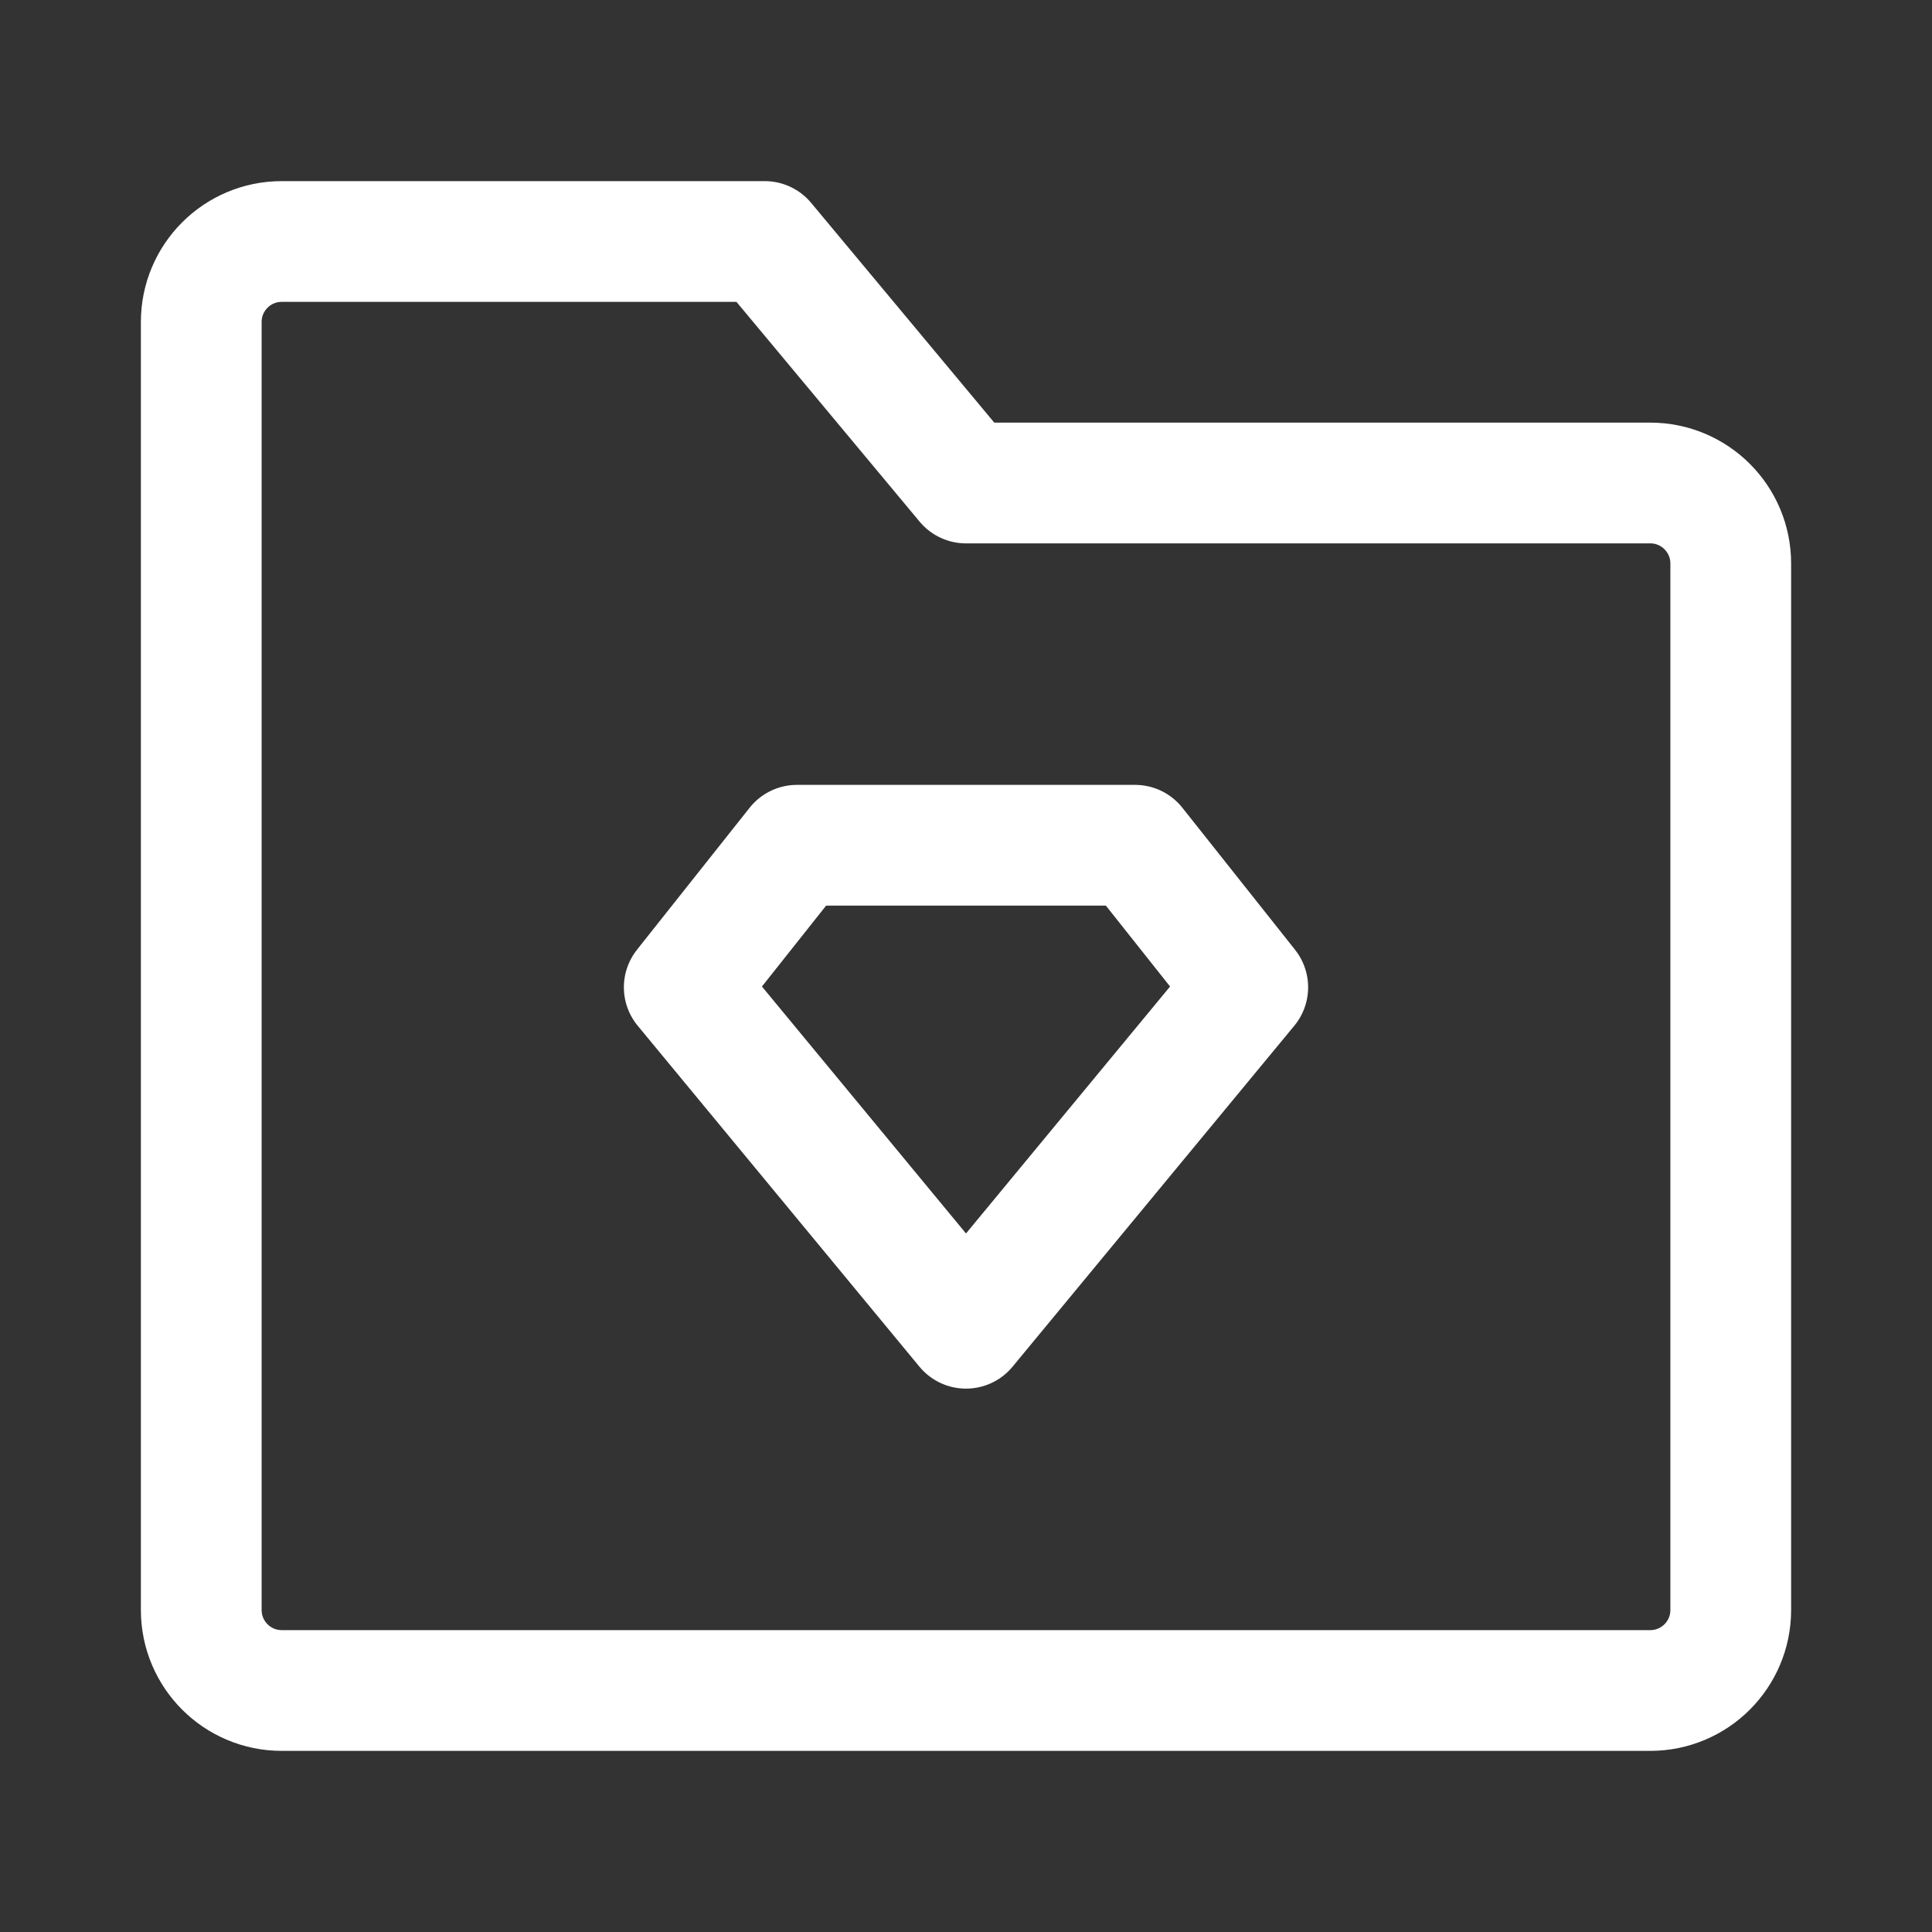 <?xml version="1.0" encoding="UTF-8"?><svg width="32" height="32" viewBox="0 0 48 48" fill="none" xmlns="http://www.w3.org/2000/svg"><rect x="0" y="0" width="48" height="48" fill="#333333" stroke="none"/><path d="M5 8C5 6.895 5.895 6 7 6H19L24 12H41C42.105 12 43 12.895 43 14V40C43 41.105 42.105 42 41 42H7C5.895 42 5 41.105 5 40V8Z" fill="none" stroke="#ffffff" stroke-width="3" stroke-linejoin="round"/><path d="M19.8 21H28.2L31 24.529L24 33L17 24.529L19.8 21Z" fill="none" stroke="#ffffff" stroke-width="3" stroke-linecap="round" stroke-linejoin="round"/></svg>